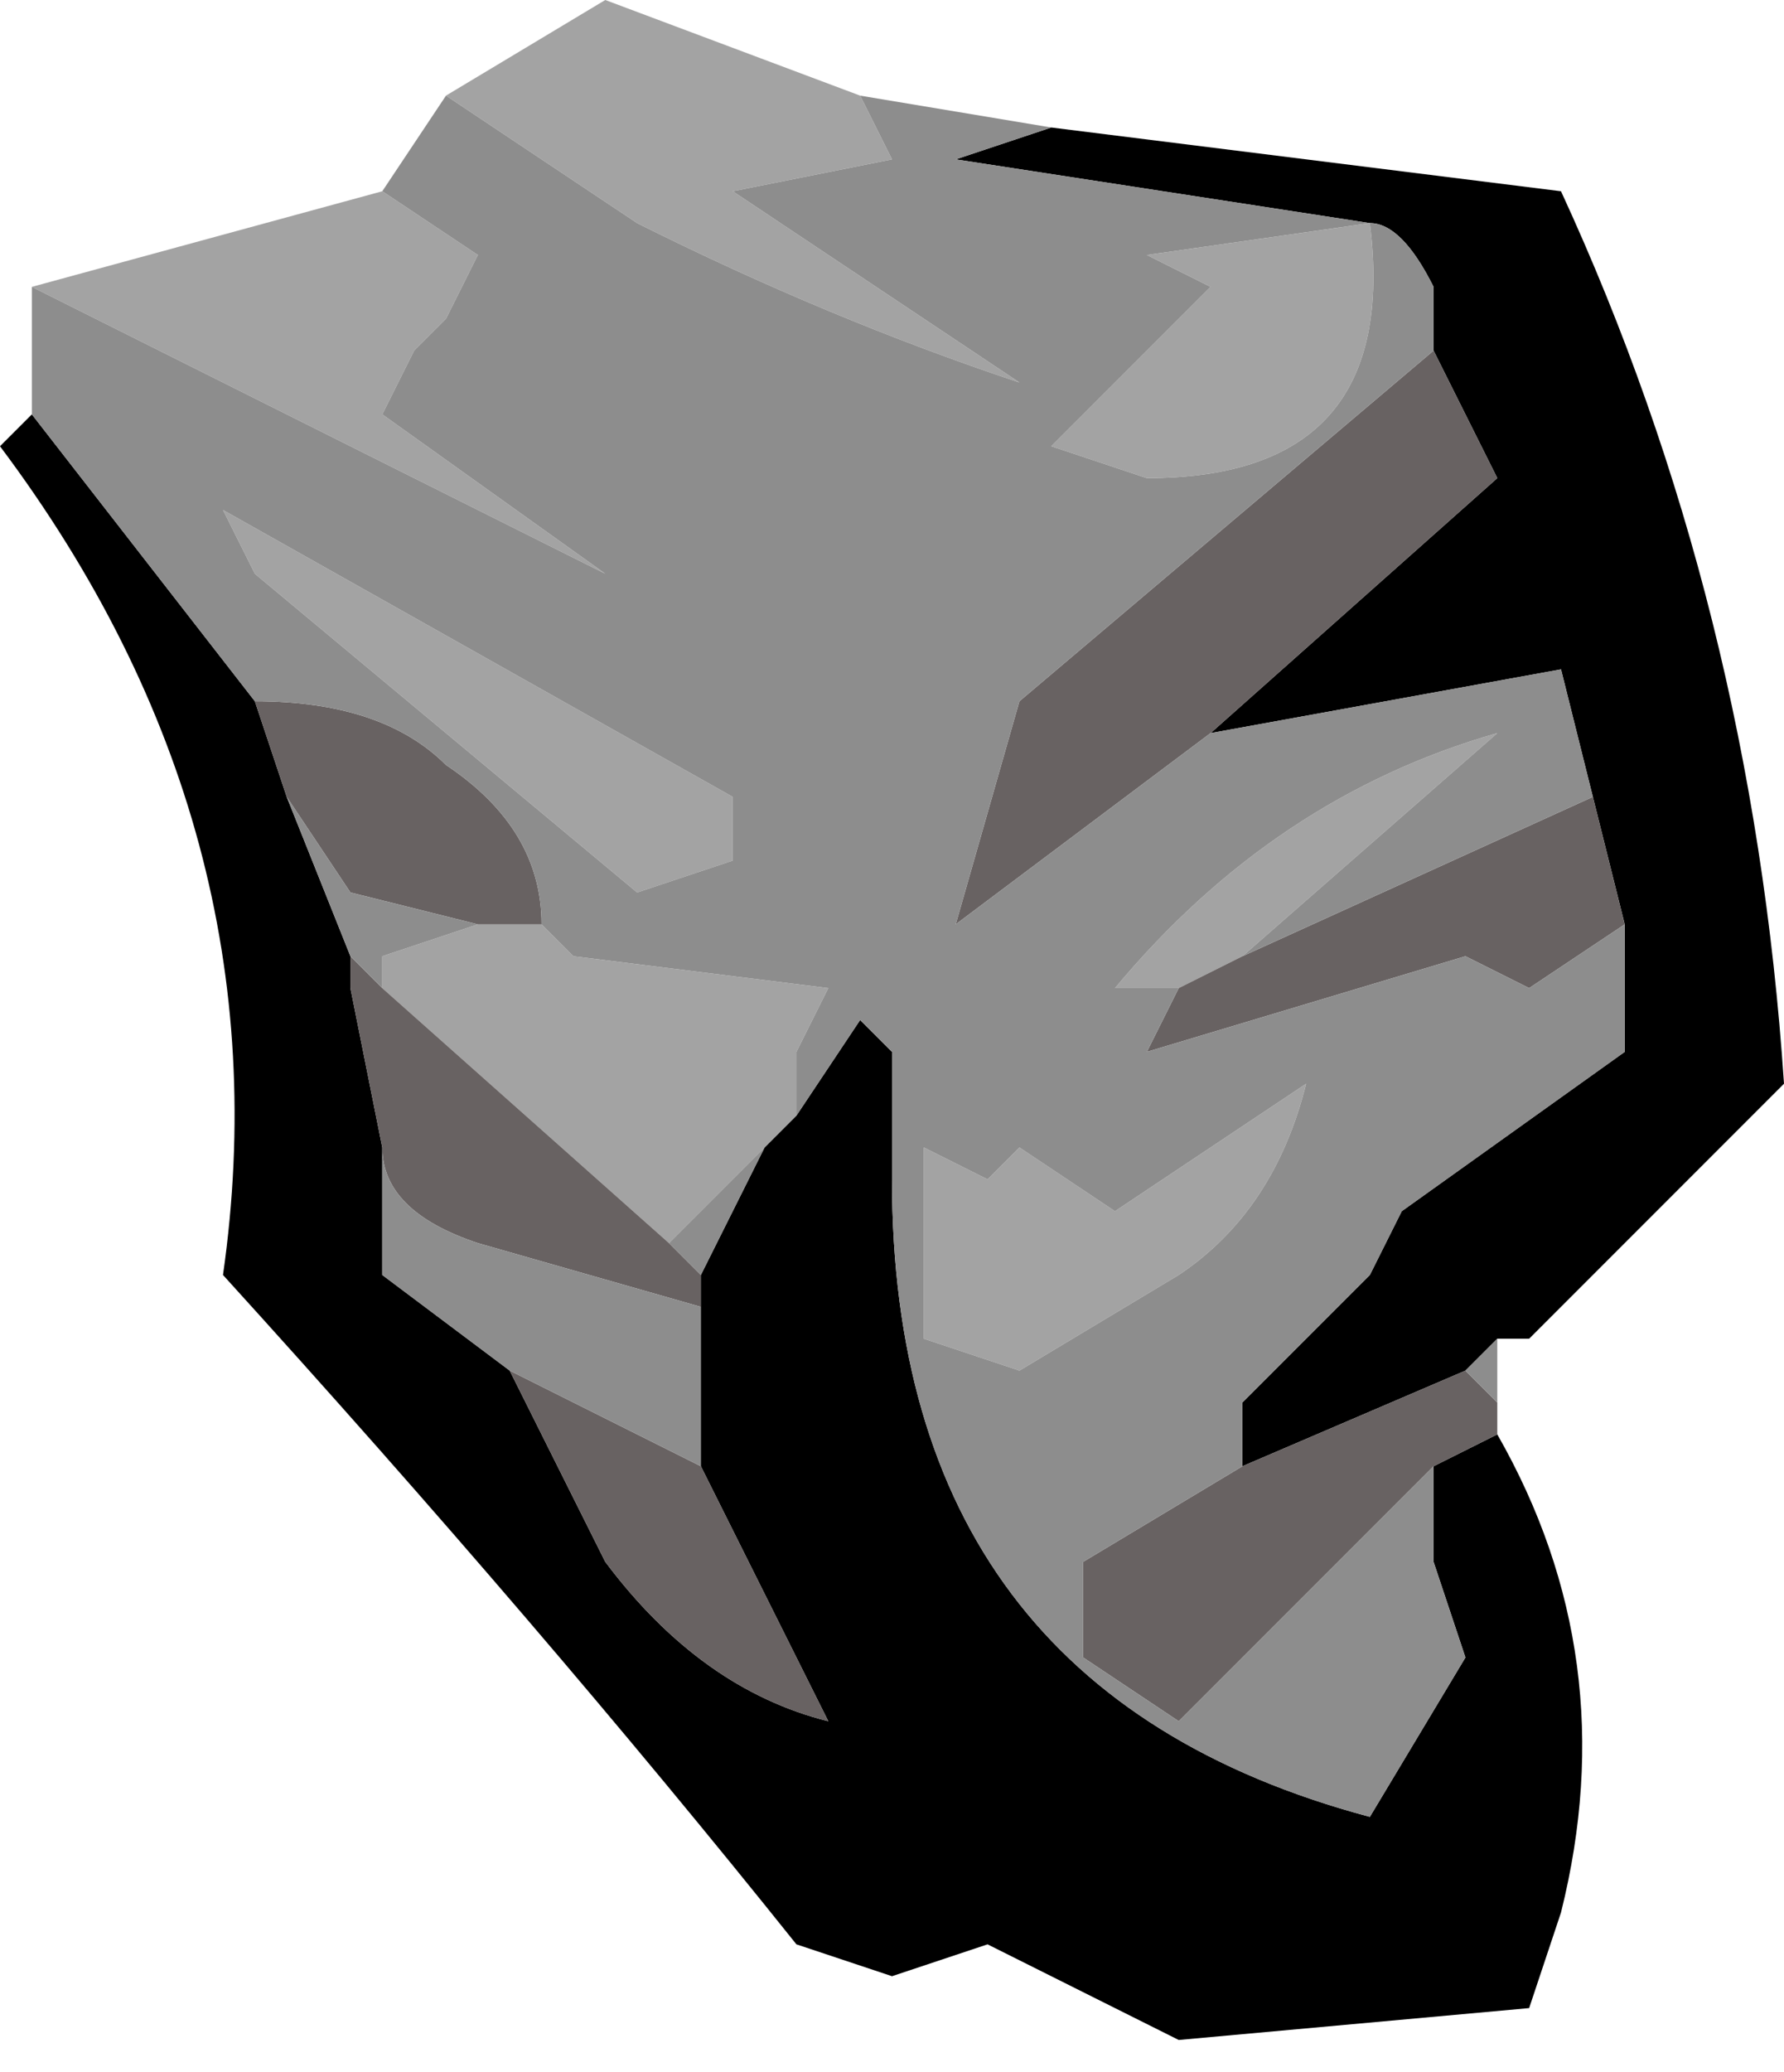 <?xml version="1.0" encoding="UTF-8" standalone="no"?>
<svg xmlns:ffdec="https://www.free-decompiler.com/flash" xmlns:xlink="http://www.w3.org/1999/xlink" ffdec:objectType="frame" height="22.75px" width="19.6px" xmlns="http://www.w3.org/2000/svg">
  <g transform="matrix(1.0, 0.0, 0.0, 1.0, 0.0, 0.35)">
    <use ffdec:characterId="7" height="3.25" transform="matrix(7.0, 0.0, 0.0, 7.0, 0.0, -0.35)" width="2.8" xlink:href="#shape0"/>
  </g>
  <defs>
    <g id="shape0" transform="matrix(1.0, 0.0, 0.0, 1.0, 0.0, 0.05)">
      <path d="M2.25 0.5 L2.25 0.4 Q2.2 0.3 2.15 0.3 L1.5 0.2 1.65 0.15 2.45 0.25 Q2.75 0.9 2.8 1.65 L2.4 2.05 2.35 2.05 2.3 2.1 1.95 2.25 1.95 2.15 2.15 1.95 2.2 1.85 2.55 1.6 2.55 1.4 2.5 1.2 2.45 1.0 1.9 1.1 2.35 0.7 2.25 0.5 M0.05 0.6 L0.4 1.05 0.45 1.2 0.55 1.45 0.55 1.5 0.6 1.75 0.6 1.95 0.8 2.1 0.95 2.4 Q1.1 2.6 1.3 2.65 L1.1 2.25 1.1 2.0 1.1 1.95 1.2 1.75 1.25 1.7 1.35 1.55 1.4 1.6 1.4 1.8 Q1.4 2.6 2.15 2.8 L2.3 2.55 2.25 2.4 2.25 2.25 2.35 2.2 Q2.55 2.55 2.45 2.95 L2.4 3.1 1.85 3.15 1.55 3.0 1.4 3.05 1.25 3.0 Q0.85 2.5 0.35 1.95 0.45 1.25 0.0 0.65 L0.05 0.6" fill="#000000" fill-rule="evenodd" stroke="none"/>
      <path d="M2.15 0.3 Q2.2 0.7 1.8 0.7 L1.65 0.65 1.9 0.4 1.8 0.35 2.15 0.3 M1.85 1.5 L1.75 1.5 Q2.0 1.2 2.35 1.1 L1.95 1.45 1.85 1.5 M1.35 0.1 L1.4 0.2 1.15 0.25 1.6 0.55 Q1.3 0.45 1.0 0.3 L0.7 0.1 0.95 -0.05 1.35 0.1 M0.6 0.25 L0.75 0.35 0.7 0.45 0.65 0.5 0.6 0.6 0.95 0.85 0.05 0.4 0.6 0.25 M0.85 1.4 L0.9 1.45 1.3 1.5 1.25 1.6 1.25 1.7 1.2 1.75 1.05 1.9 0.6 1.5 0.6 1.45 0.75 1.4 0.85 1.4 M0.35 0.75 L1.15 1.2 1.15 1.3 1.0 1.35 0.4 0.85 0.35 0.75 M1.45 2.05 L1.45 1.75 1.55 1.8 1.6 1.75 1.75 1.85 2.05 1.65 Q2.0 1.85 1.85 1.95 L1.6 2.1 1.45 2.05" fill="#a3a3a3" fill-rule="evenodd" stroke="none"/>
      <path d="M2.25 0.5 L2.35 0.7 1.9 1.1 1.5 1.4 1.6 1.05 2.25 0.5 M2.5 1.2 L2.55 1.4 2.4 1.5 2.3 1.45 1.8 1.6 1.85 1.5 1.95 1.45 2.5 1.2 M1.95 2.25 L2.3 2.1 2.35 2.15 2.35 2.2 2.25 2.25 1.85 2.65 1.7 2.55 1.7 2.4 1.95 2.25 M0.4 1.05 Q0.6 1.05 0.7 1.15 0.85 1.25 0.85 1.4 L0.75 1.4 0.55 1.35 0.45 1.2 0.4 1.05 M0.55 1.45 L0.6 1.5 1.05 1.9 1.1 1.95 1.1 2.0 0.75 1.9 Q0.6 1.85 0.6 1.75 L0.55 1.5 0.55 1.45 M1.1 2.25 L1.3 2.65 Q1.1 2.6 0.95 2.4 L0.8 2.1 1.1 2.25" fill="#686262" fill-rule="evenodd" stroke="none"/>
      <path d="M2.15 0.3 Q2.2 0.3 2.25 0.4 L2.25 0.5 1.6 1.05 1.5 1.4 1.9 1.1 2.45 1.0 2.5 1.2 1.95 1.45 2.35 1.1 Q2.0 1.2 1.75 1.5 L1.85 1.5 1.8 1.6 2.3 1.45 2.4 1.5 2.55 1.4 2.55 1.6 2.2 1.85 2.15 1.95 1.95 2.15 1.95 2.25 1.7 2.4 1.7 2.55 1.85 2.65 2.25 2.25 2.25 2.4 2.3 2.55 2.15 2.8 Q1.4 2.6 1.4 1.8 L1.4 1.6 1.35 1.55 1.25 1.7 1.25 1.6 1.3 1.5 0.9 1.45 0.85 1.4 Q0.85 1.25 0.7 1.15 0.6 1.05 0.4 1.05 L0.05 0.6 0.05 0.4 0.95 0.85 0.6 0.6 0.65 0.5 0.7 0.45 0.75 0.35 0.6 0.25 0.7 0.1 1.0 0.3 Q1.3 0.45 1.6 0.55 L1.15 0.25 1.4 0.2 1.35 0.1 1.65 0.15 1.5 0.2 2.15 0.3 1.8 0.35 1.9 0.4 1.65 0.65 1.8 0.7 Q2.2 0.7 2.15 0.3 M2.3 2.1 L2.35 2.05 2.35 2.15 2.3 2.1 M0.35 0.75 L0.4 0.85 1.0 1.35 1.15 1.3 1.15 1.2 0.35 0.75 M0.45 1.2 L0.55 1.35 0.75 1.4 0.6 1.45 0.6 1.5 0.55 1.45 0.45 1.2 M1.2 1.75 L1.1 1.95 1.05 1.9 1.2 1.75 M1.1 2.0 L1.1 2.25 0.8 2.1 0.6 1.95 0.6 1.75 Q0.6 1.85 0.75 1.9 L1.1 2.0 M1.45 2.05 L1.6 2.1 1.85 1.95 Q2.0 1.85 2.05 1.65 L1.75 1.85 1.6 1.75 1.55 1.8 1.45 1.75 1.45 2.05" fill="#8d8d8d" fill-rule="evenodd" stroke="none"/>
    </g>
  </defs>
</svg>
